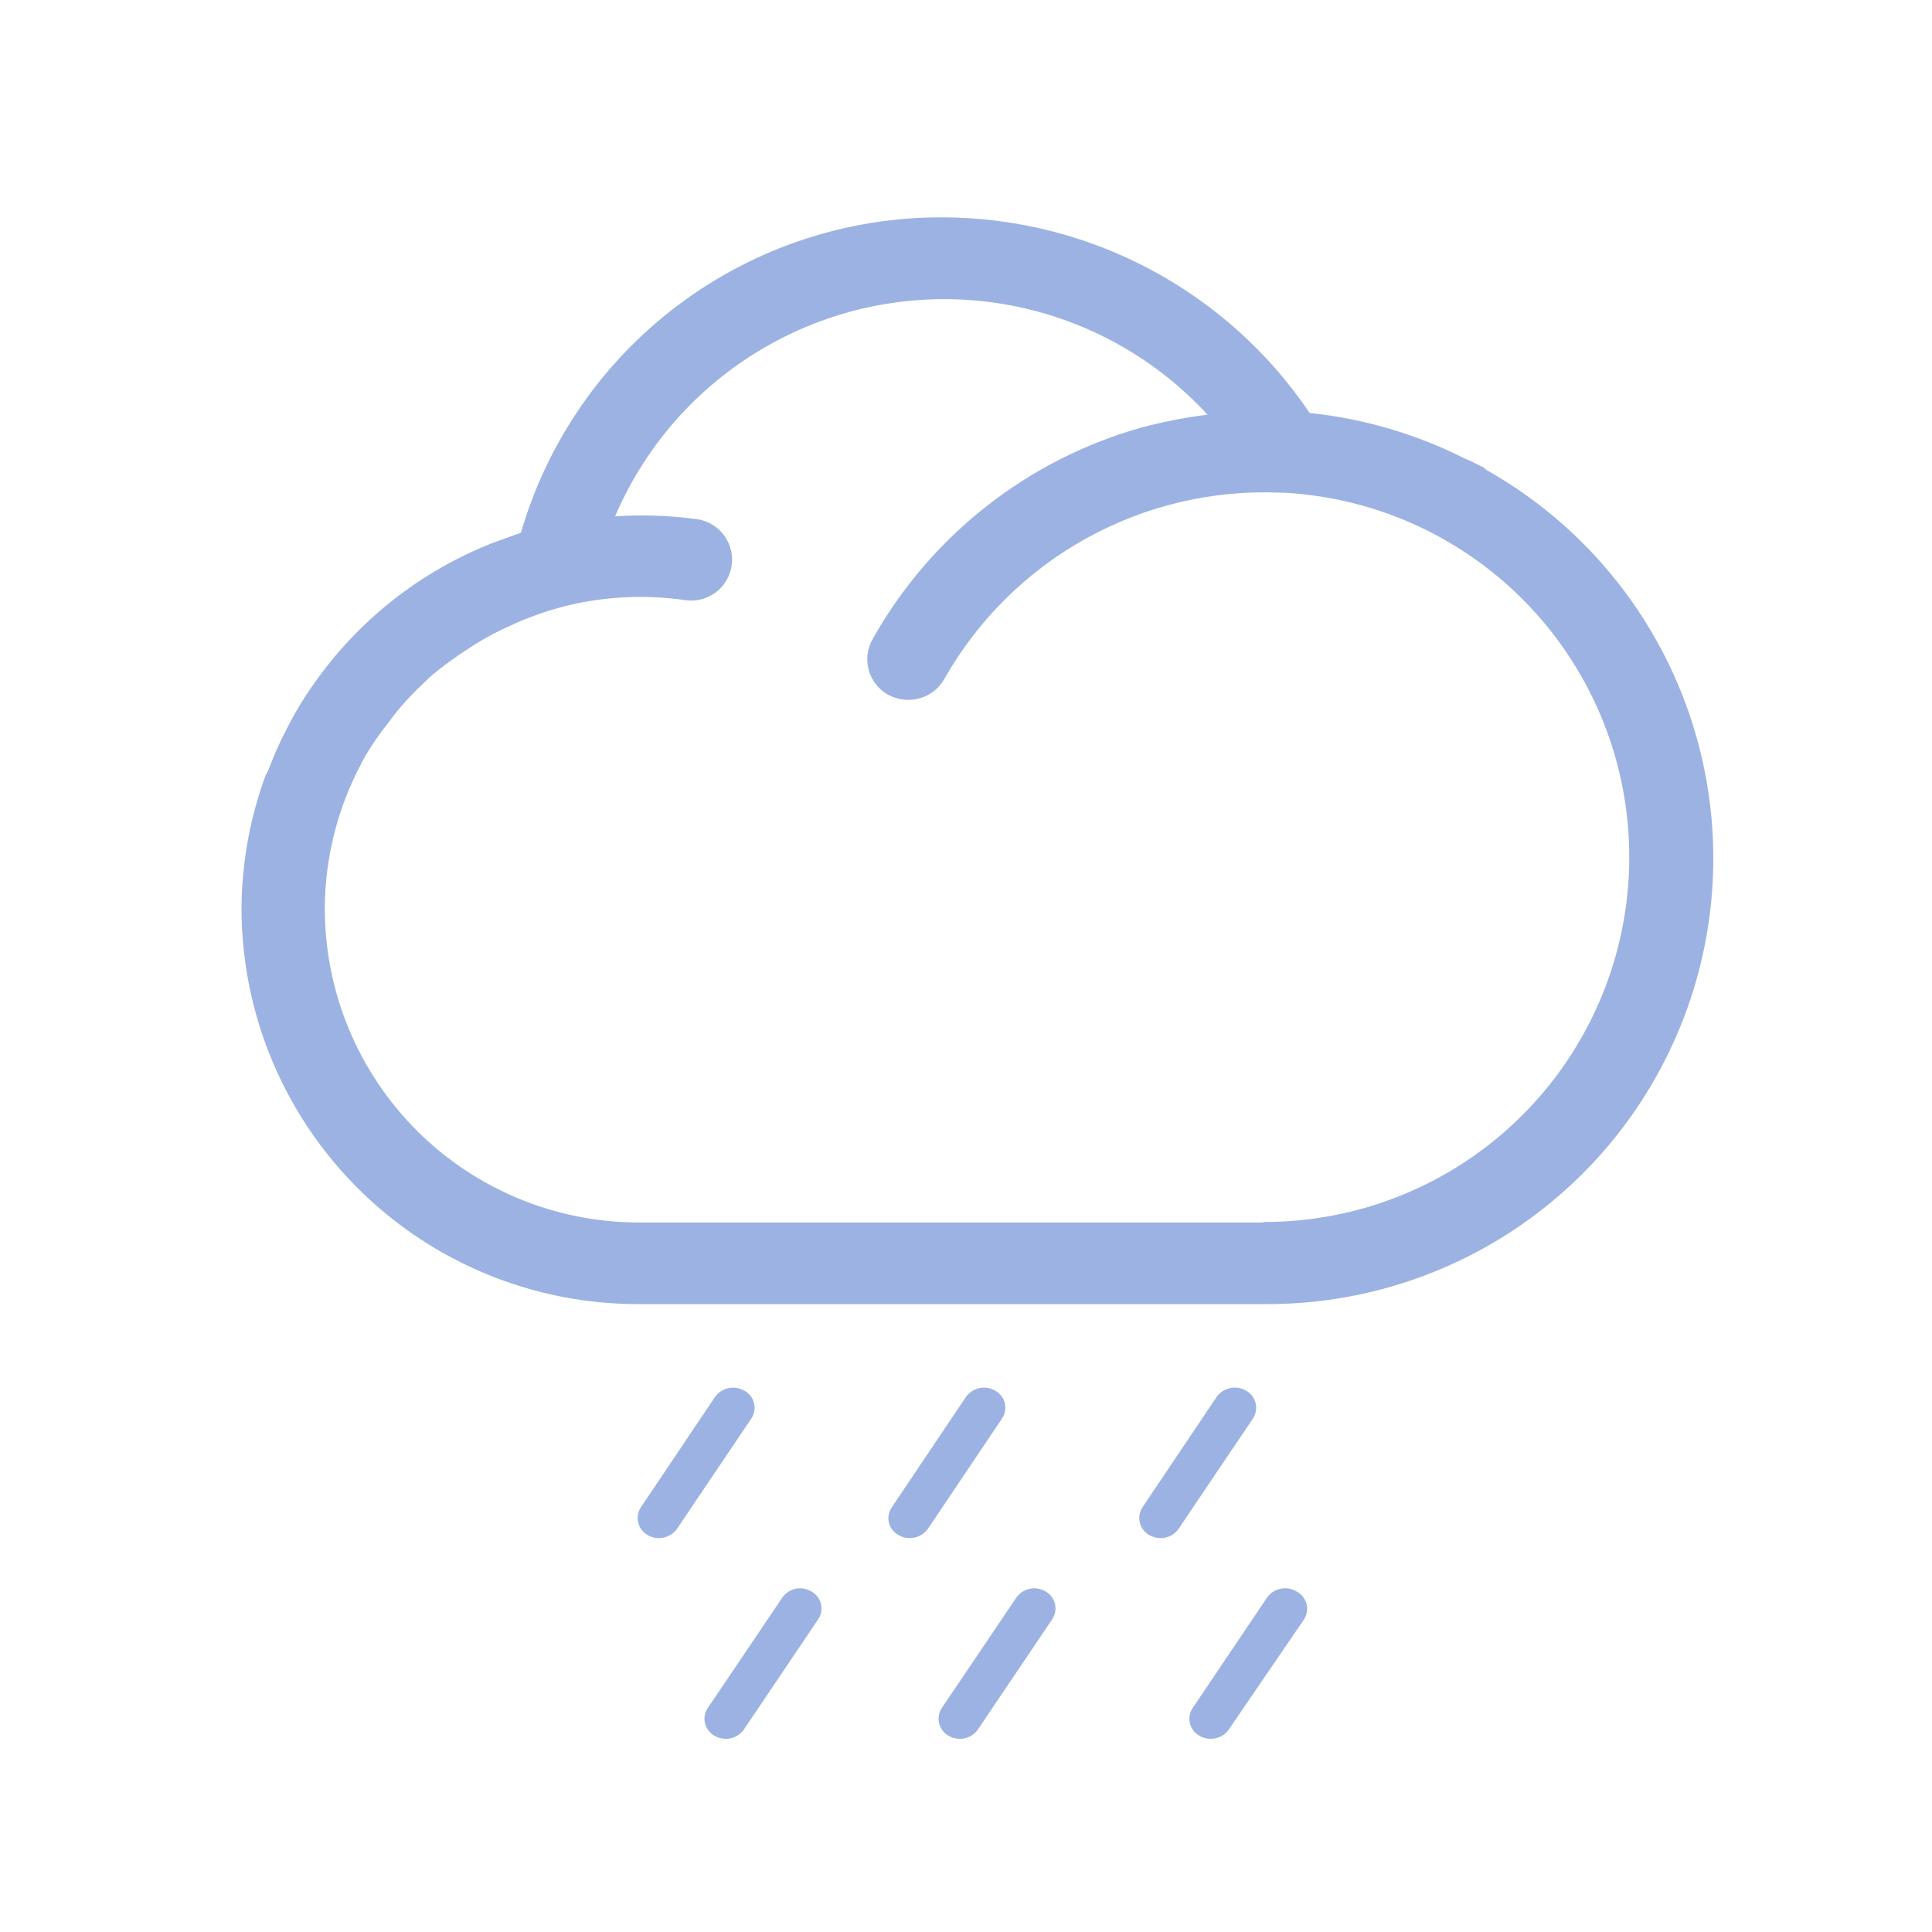 <svg xmlns="http://www.w3.org/2000/svg" xmlns:xlink="http://www.w3.org/1999/xlink" viewBox="0 0 80 80"><defs><style>.cls-1{fill:none;}.cls-2{opacity:0.5;}.cls-3{clip-path:url(#clip-path);}.cls-4{fill:#3a66c7;}.cls-5{clip-path:url(#clip-path-2);}.cls-6{clip-path:url(#clip-path-3);}.cls-7{clip-path:url(#clip-path-4);}.cls-8{clip-path:url(#clip-path-5);}.cls-9{clip-path:url(#clip-path-6);}.cls-10{clip-path:url(#clip-path-7);}</style><clipPath id="clip-path"><path class="cls-1" d="M30.83,57.59a.92.92,0,0,0-1.22.25l-3.07,4.57a.81.81,0,0,0,.27,1.15.9.9,0,0,0,.47.13.93.93,0,0,0,.75-.38l3.08-4.57A.8.8,0,0,0,30.83,57.59Z"/></clipPath><clipPath id="clip-path-2"><path class="cls-1" d="M41.22,57.59a.92.92,0,0,0-1.22.25l-3.07,4.57a.79.79,0,0,0,.27,1.15.88.88,0,0,0,.47.13.93.93,0,0,0,.75-.38l3.07-4.57A.8.8,0,0,0,41.22,57.59Z"/></clipPath><clipPath id="clip-path-3"><path class="cls-1" d="M51.61,57.59a.93.93,0,0,0-1.23.25l-3.07,4.57a.81.81,0,0,0,.27,1.15.94.94,0,0,0,.48.13.9.9,0,0,0,.74-.38l3.08-4.57A.81.81,0,0,0,51.61,57.59Z"/></clipPath><clipPath id="clip-path-4"><path class="cls-1" d="M33.6,65.9a.9.9,0,0,0-1.21.26l-3.08,4.56a.8.8,0,0,0,.27,1.15.9.9,0,0,0,.47.13.91.91,0,0,0,.75-.38l3.08-4.57A.8.8,0,0,0,33.6,65.9Z"/></clipPath><clipPath id="clip-path-5"><path class="cls-1" d="M43.3,65.9a.91.91,0,0,0-1.22.26L39,70.72a.81.81,0,0,0,.27,1.15.91.91,0,0,0,.48.13.9.9,0,0,0,.74-.38l3.08-4.57A.81.81,0,0,0,43.3,65.9Z"/></clipPath><clipPath id="clip-path-6"><path class="cls-1" d="M53.69,65.9a.92.92,0,0,0-1.23.26l-3.07,4.56a.8.8,0,0,0,.27,1.15.9.9,0,0,0,.47.13.91.91,0,0,0,.75-.38L54,67.05A.81.81,0,0,0,53.69,65.9Z"/></clipPath><clipPath id="clip-path-7"><path class="cls-1" d="M52.34,50.62H26.45a13,13,0,0,1-13-13,12.82,12.82,0,0,1,1.51-6,2.79,2.79,0,0,1,.18-.34,12.23,12.23,0,0,1,1-1.43l.27-.36a12,12,0,0,1,1.15-1.22c.11-.11.22-.22.34-.32a14,14,0,0,1,1.36-1l.33-.22a12,12,0,0,1,1.67-.88l.17-.08a13.82,13.82,0,0,1,2-.68h0a13,13,0,0,1,4.94-.24,1.69,1.69,0,1,0,.5-3.35,16.88,16.88,0,0,0-3.4-.12A14.82,14.82,0,0,1,50,17.17a20.92,20.92,0,0,0-2.69.52,18.53,18.53,0,0,0-11.18,8.78,1.68,1.68,0,0,0,.65,2.3,1.79,1.79,0,0,0,.83.21,1.7,1.7,0,0,0,1.49-.86A15.23,15.23,0,0,1,53,20.4l.13,0a15.11,15.11,0,0,1-.83,30.2Zm9.21-31.16s-.08-.08-.13-.11-.34-.16-.5-.25L60.68,19a18.57,18.57,0,0,0-6.45-1.9A18.38,18.38,0,0,0,39.06,9,18.11,18.11,0,0,0,21.57,22.06l-.53.19-.61.22A16.32,16.32,0,0,0,13,28.31s0,0,0,0c-.25.35-.49.72-.71,1.1,0,0-.05.09-.08.14-.2.35-.38.71-.56,1.07l-.09.2c-.17.36-.32.73-.46,1.1L11,32.1v0a16.22,16.22,0,0,0-1,5.54A16.41,16.41,0,0,0,26.45,54H52.34a18.46,18.46,0,0,0,9.21-34.54Z"/></clipPath></defs><title>Weather Icons_20200701</title><g id="_19" data-name="19"><g class="cls-2"><g class="cls-3"><rect class="cls-4" x="23.01" y="54.07" width="11.62" height="13"/></g><g class="cls-5"><rect class="cls-4" x="33.4" y="54.07" width="11.62" height="13"/></g><g class="cls-6"><rect class="cls-4" x="43.79" y="54.07" width="11.62" height="13"/></g><g class="cls-7"><rect class="cls-4" x="25.78" y="62.38" width="11.62" height="13"/></g><g class="cls-8"><rect class="cls-4" x="35.48" y="62.38" width="11.62" height="13"/></g><g class="cls-9"><rect class="cls-4" x="45.86" y="62.38" width="11.62" height="13"/></g><g class="cls-10"><rect class="cls-4" x="6.63" y="5.61" width="67.7" height="51.78"/></g></g></g></svg>